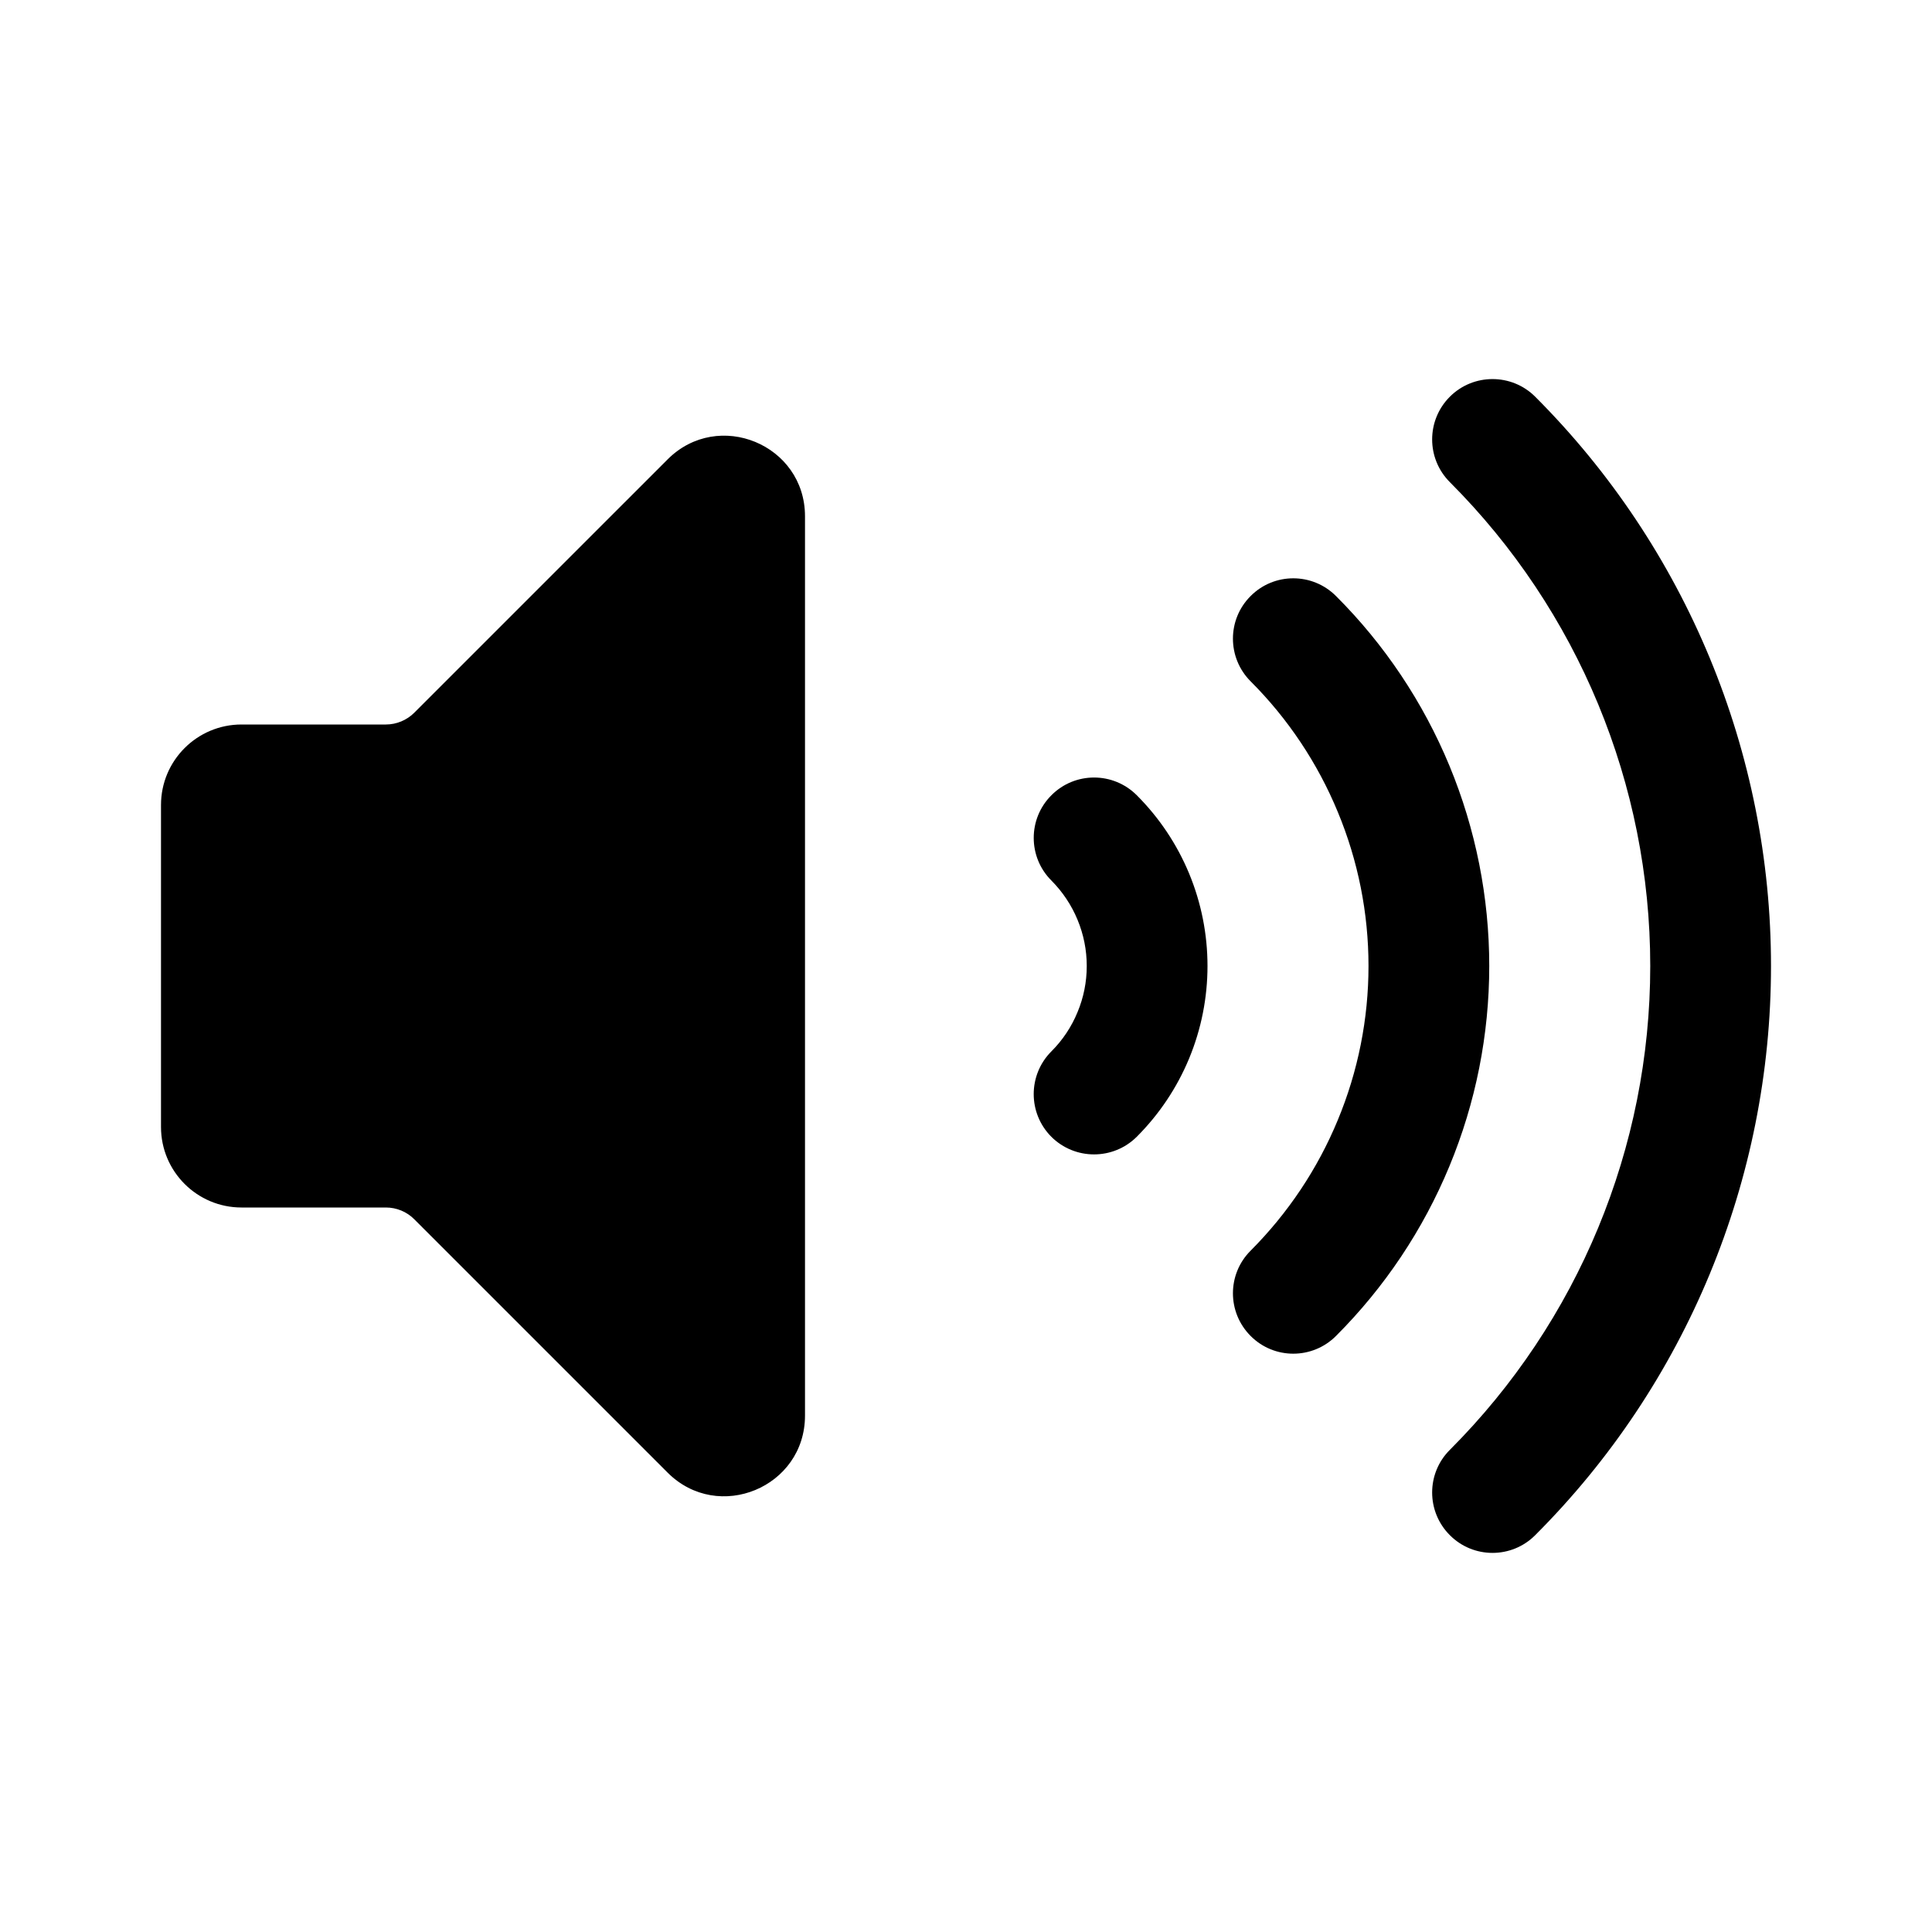 <svg width="18" height="18" viewBox="0 0 18 18" xmlns="http://www.w3.org/2000/svg">
    <path fill-rule="evenodd" clip-rule="evenodd" d="M14.303 3.696C14.084 3.477 13.727 3.477 13.508 3.696C13.288 3.916 13.288 4.272 13.508 4.492C14.703 5.688 15.375 7.309 15.375 9C15.375 10.691 14.703 12.312 13.508 13.508C13.288 13.727 13.288 14.083 13.508 14.303C13.727 14.523 14.084 14.523 14.303 14.303C15.71 12.897 16.5 10.989 16.5 9C16.5 7.011 15.71 5.103 14.303 3.696ZM1.5 7.5V10.5C1.5 10.914 1.836 11.25 2.25 11.25H3.595C3.694 11.25 3.79 11.289 3.86 11.36L6.22 13.72C6.692 14.192 7.5 13.857 7.5 13.189V4.81C7.5 4.142 6.692 3.808 6.22 4.28L3.86 6.64C3.79 6.71 3.694 6.75 3.595 6.75H2.25C1.836 6.75 1.5 7.086 1.5 7.5ZM11.652 5.553C11.871 5.333 12.227 5.333 12.447 5.553C12.9 6.005 13.259 6.543 13.504 7.134C13.749 7.726 13.875 8.36 13.875 9C13.875 9.64 13.749 10.274 13.504 10.865C13.259 11.457 12.9 11.994 12.447 12.447C12.227 12.667 11.871 12.667 11.652 12.447C11.432 12.227 11.432 11.871 11.652 11.652C12 11.303 12.276 10.89 12.464 10.435C12.653 9.98 12.75 9.492 12.75 9C12.75 8.507 12.653 8.02 12.464 7.565C12.276 7.11 12 6.696 11.652 6.348C11.432 6.128 11.432 5.772 11.652 5.553ZM10.591 7.409C10.371 7.189 10.015 7.189 9.796 7.409C9.576 7.628 9.576 7.985 9.796 8.204C9.9 8.309 9.983 8.433 10.039 8.569C10.096 8.706 10.125 8.852 10.125 9C10.125 9.148 10.096 9.294 10.039 9.43C9.983 9.567 9.9 9.691 9.796 9.795C9.576 10.015 9.576 10.371 9.795 10.591C10.015 10.81 10.371 10.81 10.591 10.591C10.8 10.382 10.966 10.134 11.079 9.861C11.192 9.588 11.25 9.295 11.25 9C11.25 8.704 11.192 8.412 11.079 8.139C10.966 7.866 10.8 7.618 10.591 7.409Z"/>
</svg>
